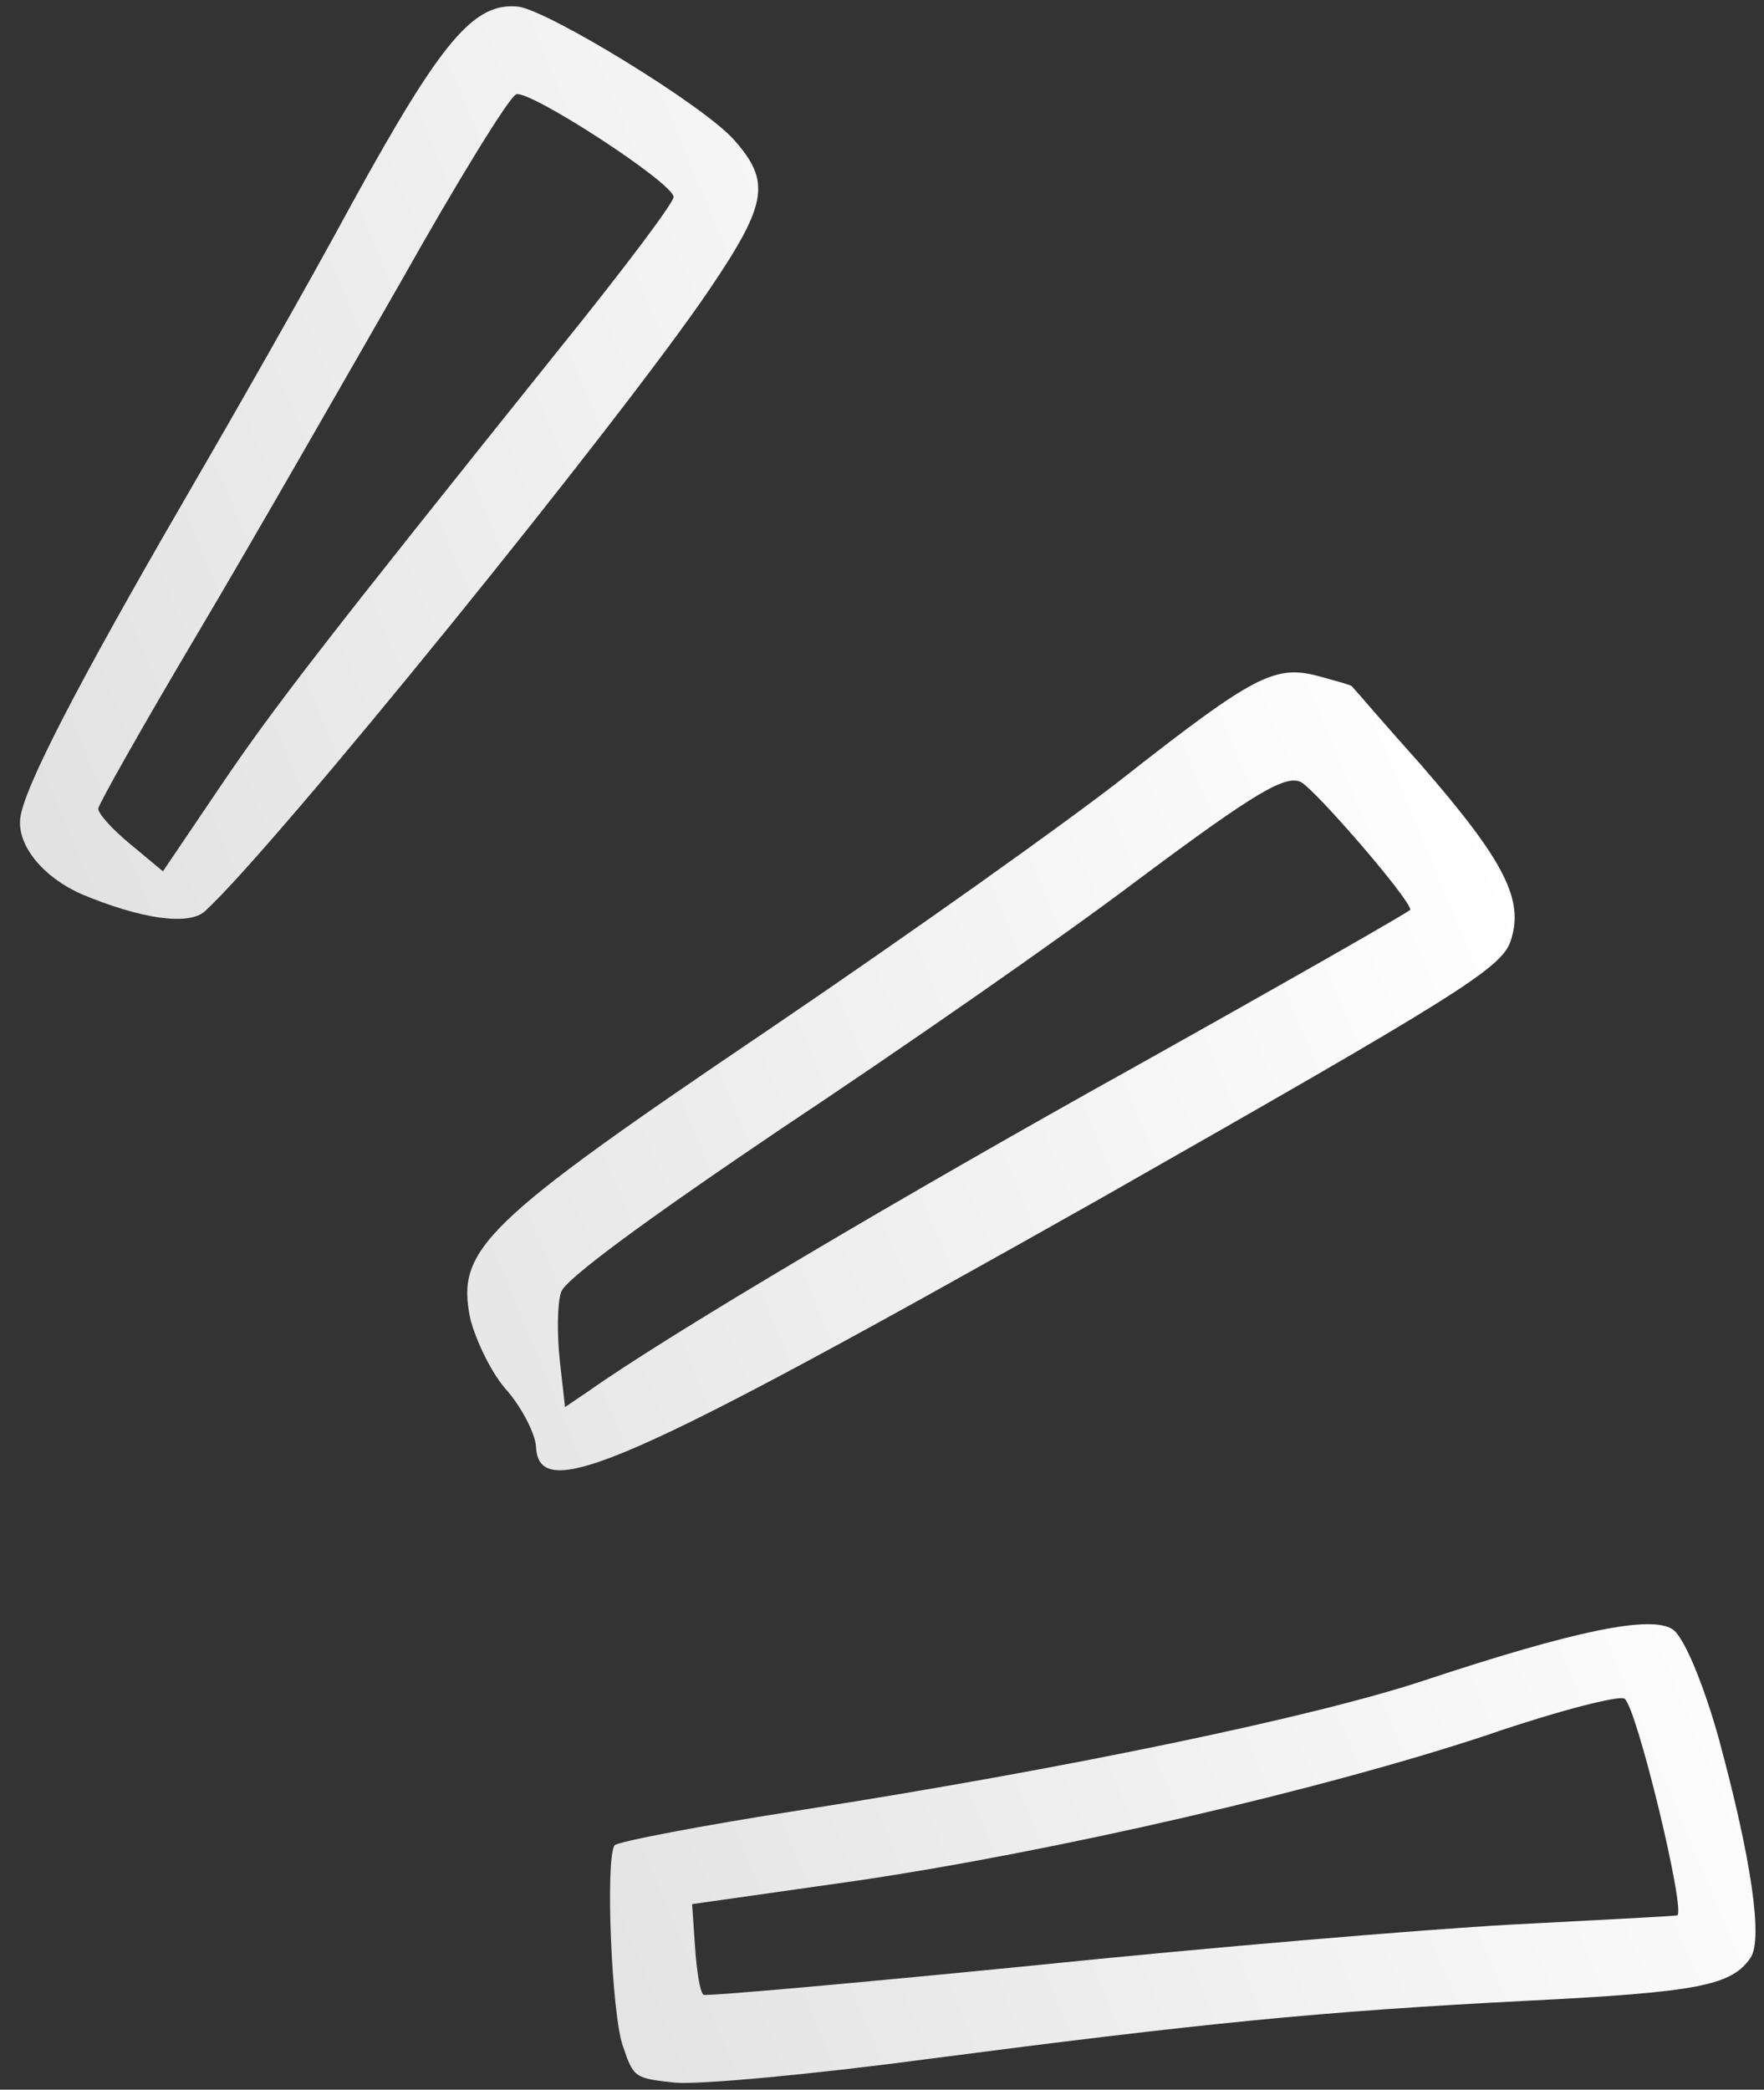 <svg width="65" height="77" viewBox="0 0 65 77" fill="none" xmlns="http://www.w3.org/2000/svg">
<rect x="0" y="0" width="65" height="77" fill="#333333" stroke="none"/>
<path fill-rule="evenodd" clip-rule="evenodd" d="M27.049 5.156C28.41 6.687 28.286 7.496 26.147 10.659C22.918 15.435 10.146 31.2 7.55 33.579C6.953 34.115 5.195 33.866 2.995 32.943C1.585 32.318 0.632 31.157 0.746 30.154C0.872 29.064 2.81 25.295 6.764 18.473C8.489 15.505 11.32 10.553 12.994 7.452C16.274 1.489 17.46 0.082 19.089 0.244C20.178 0.37 25.934 3.886 27.049 5.156ZM19.014 3.482C18.754 3.589 16.853 6.678 14.767 10.389C12.668 14.049 9.335 19.882 7.305 23.302C5.273 26.725 3.624 29.651 3.623 29.791C3.6 29.963 4.136 30.561 4.802 31.105L6.004 32.106L8.099 29.007C10.105 26.04 11.925 23.695 20.648 12.809C22.958 9.949 24.809 7.489 24.821 7.262C24.835 6.755 19.478 3.274 19.013 3.476L19.014 3.482Z" fill="url(#paint0_linear_448_4086)"/>
<path fill-rule="evenodd" clip-rule="evenodd" d="M52.372 28.197C55.441 31.728 56.165 33.157 55.67 34.655C55.361 35.668 53.681 36.693 40.464 44.212C22.99 54.067 19.837 55.464 19.75 53.291C19.721 52.849 19.263 51.928 18.716 51.277C18.116 50.636 17.541 49.402 17.33 48.601C16.807 46.039 17.72 45.106 28.362 37.914C33.569 34.382 39.464 30.187 41.482 28.592C46.183 24.905 46.974 24.5 48.54 24.901C49.251 25.1 49.812 25.244 49.822 25.298C49.854 25.32 50.979 26.644 52.376 28.199L52.372 28.197ZM41.965 32.395C39.079 34.578 33.141 38.697 28.791 41.587C23.953 44.852 20.808 47.141 20.675 47.615C20.532 48.036 20.525 49.158 20.626 50.12L20.82 51.848L21.688 51.26C24.572 49.217 33.207 44.097 41.942 39.239C47.459 36.151 51.981 33.571 51.971 33.517C51.877 33.03 48.519 29.163 47.95 28.824C47.39 28.54 46.328 29.138 41.965 32.395Z" fill="url(#paint1_linear_448_4086)"/>
<path fill-rule="evenodd" clip-rule="evenodd" d="M63.36 64.165C64.53 68.48 64.965 71.457 64.507 72.135C63.81 73.166 62.567 73.407 56.286 73.723C48.592 74.117 44.303 74.553 34.098 75.881C29.863 76.447 25.752 76.821 24.867 76.74C23.378 76.579 23.346 76.557 22.954 75.399C22.541 74.274 22.296 68.513 22.645 67.997C22.732 67.868 25.813 67.272 29.493 66.701C39.322 65.166 48.408 63.27 52.465 61.926C57.974 60.101 60.831 59.496 61.638 60.041C62.057 60.324 62.79 62.089 63.363 64.168L63.36 64.165ZM54.946 63.885C48.752 65.951 38.842 68.23 31.538 69.305L25.503 70.163L25.611 71.74C25.67 72.626 25.794 73.415 25.923 73.502C26.02 73.567 31.479 73.076 37.973 72.435C44.493 71.763 52.468 71.094 55.688 70.917C58.906 70.744 61.631 70.613 61.796 70.578C62.152 70.537 60.312 62.898 59.86 62.593C59.667 62.462 57.45 63.03 54.948 63.881L54.946 63.885Z" fill="url(#paint2_linear_448_4086)"/>
<defs>
<linearGradient id="paint0_linear_448_4086" x1="51.126" y1="21.191" x2="-109" y2="88" gradientUnits="userSpaceOnUse">
<stop stop-color="white"/>
<stop offset="1" stop-color="#999999"/>
</linearGradient>
<linearGradient id="paint1_linear_448_4086" x1="51.126" y1="21.191" x2="-109" y2="88" gradientUnits="userSpaceOnUse">
<stop stop-color="white"/>
<stop offset="1" stop-color="#999999"/>
</linearGradient>
<linearGradient id="paint2_linear_448_4086" x1="51.126" y1="21.191" x2="-109" y2="88" gradientUnits="userSpaceOnUse">
<stop stop-color="white"/>
<stop offset="1" stop-color="#999999"/>
</linearGradient>
</defs>
</svg>
